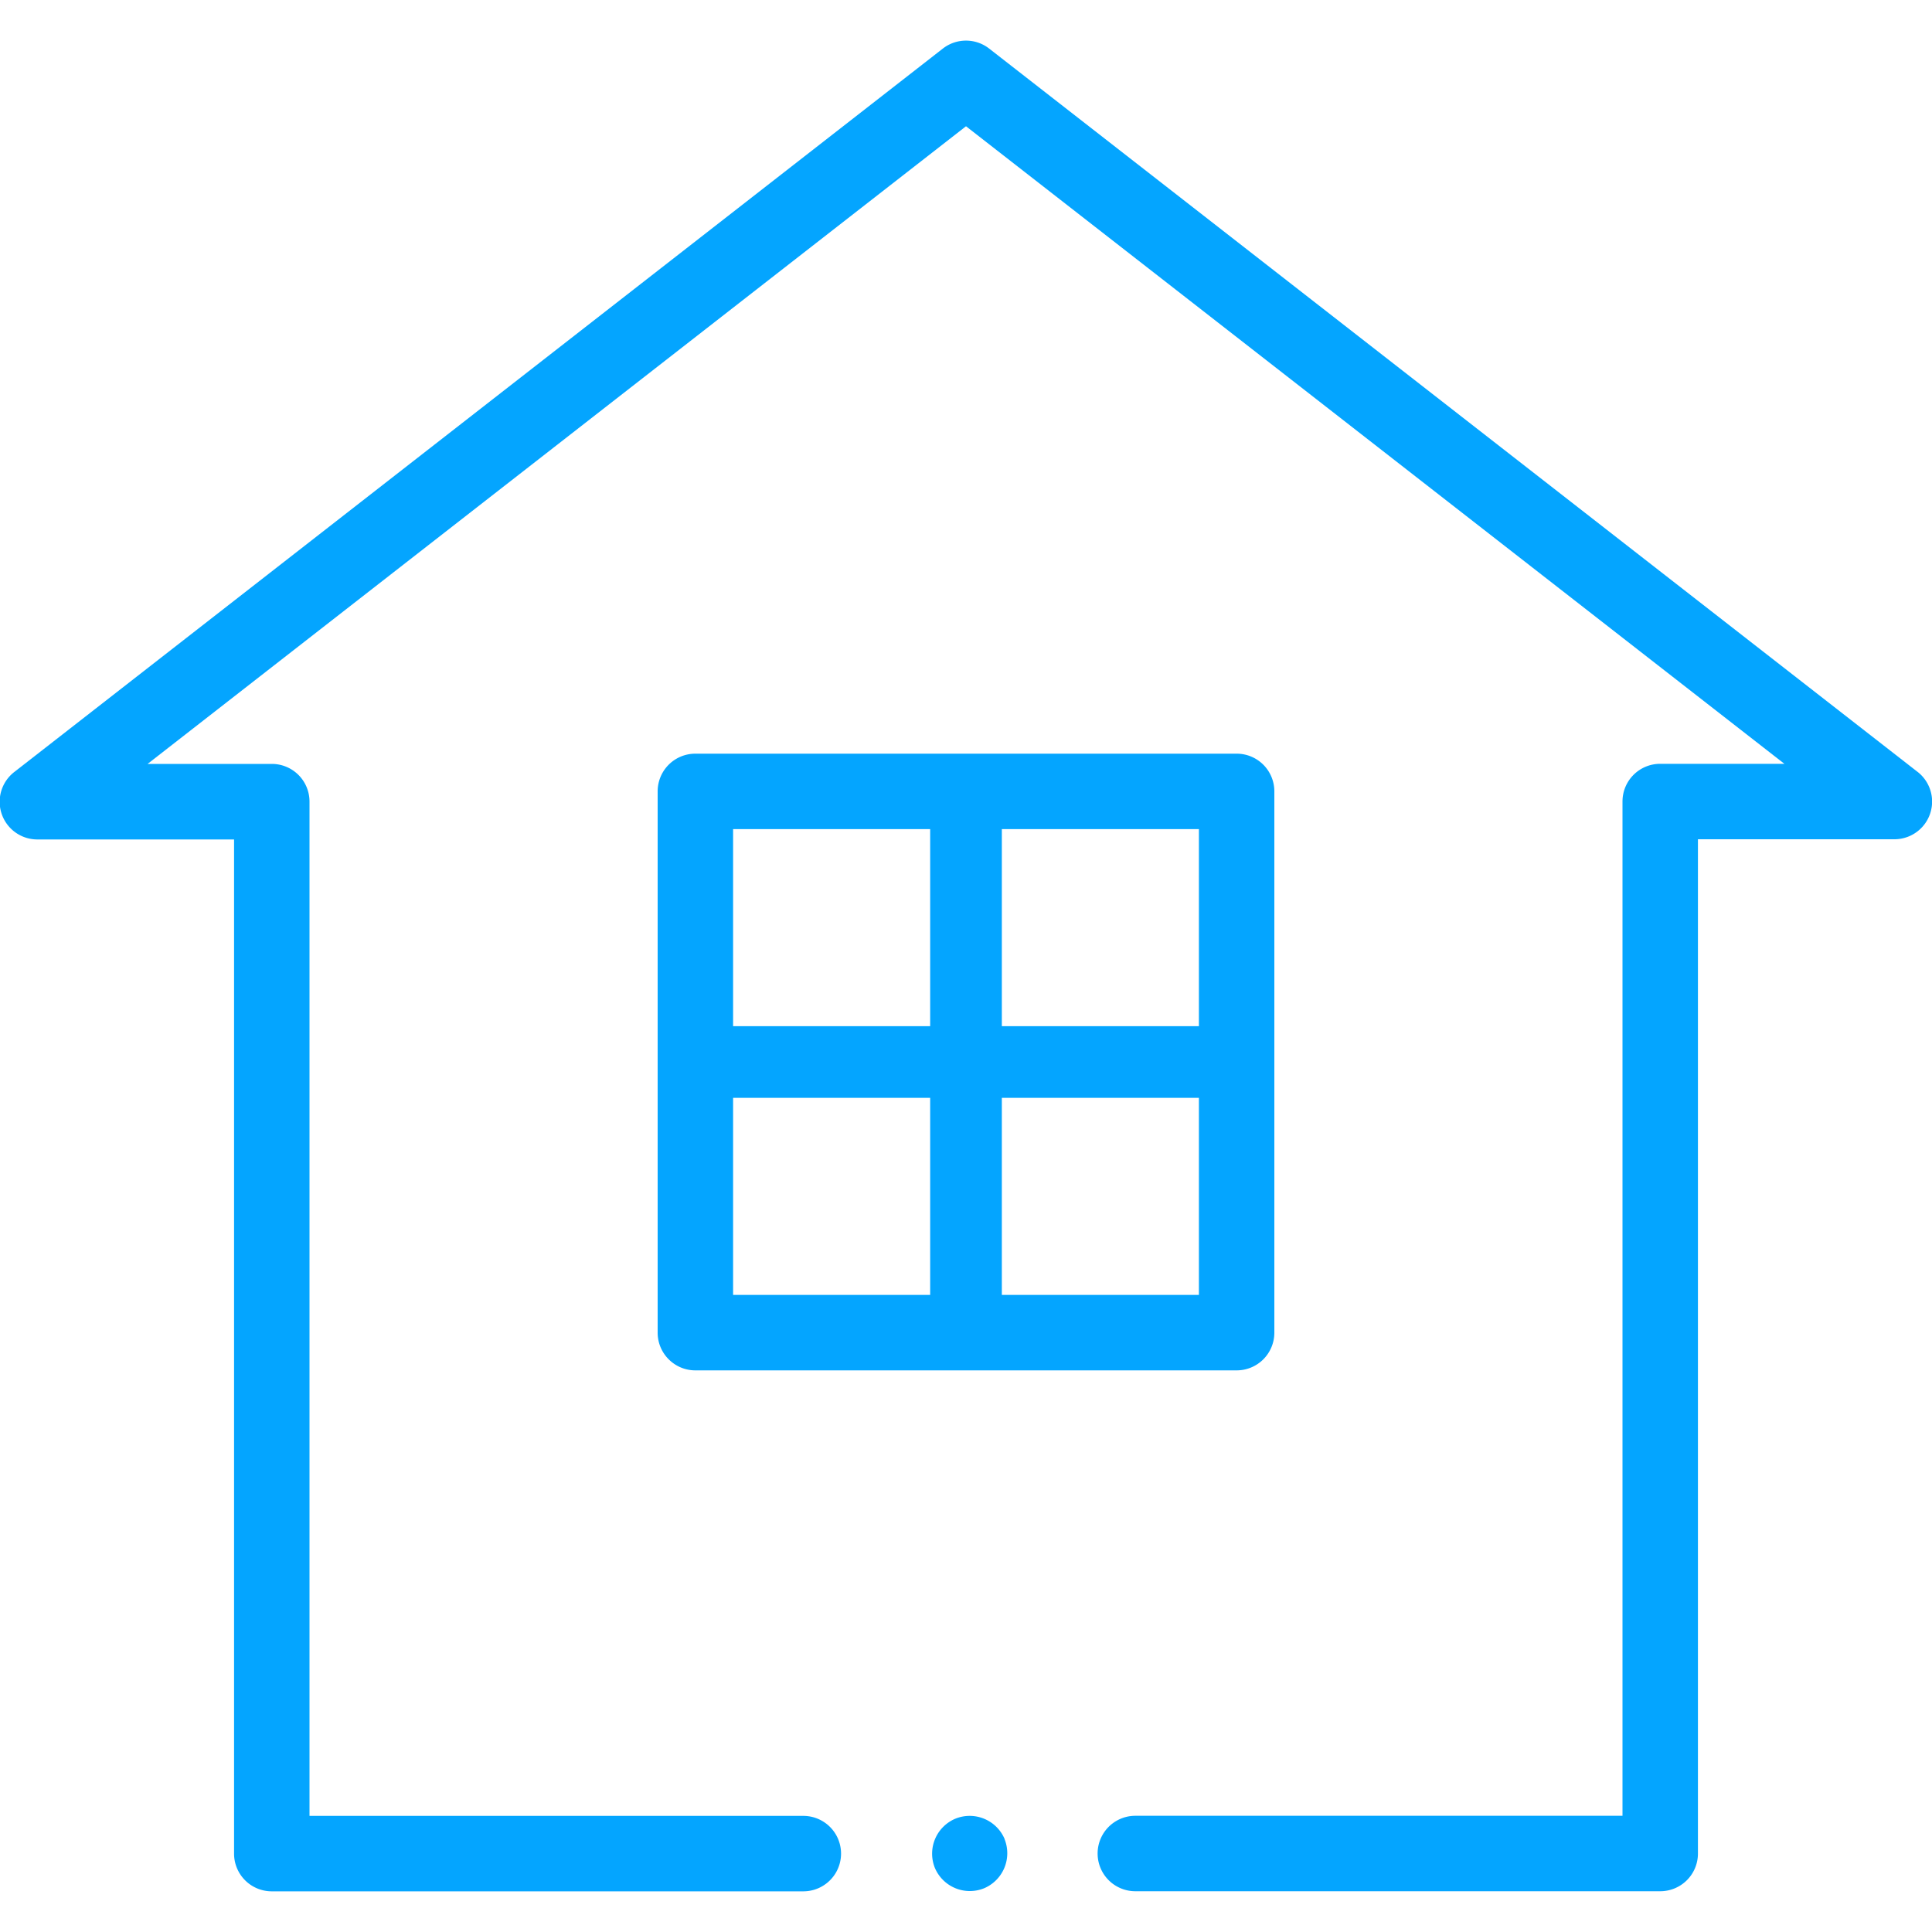 <svg width="20" height="20" fill="none" xmlns="http://www.w3.org/2000/svg"><path d="M19.85 7.99L10.24.503a.39.39 0 00-.48 0L.15 7.99a.39.39 0 00.24.7h2.033v10.498a.39.39 0 00.39.391h5.503a.39.39 0 000-.781H3.204v-10.5a.39.39 0 00-.39-.39H1.528L10 1.307l8.472 6.6h-1.286a.39.39 0 00-.39.39v10.5h-5.043a.39.39 0 000 .781h5.433a.39.39 0 00.391-.39v-10.5h2.032a.39.39 0 00.24-.699z" fill="#04A5FF"/><path d="M13.192 13.796V8.192a.39.39 0 00-.39-.39H7.198a.39.39 0 00-.39.39v5.604c0 .215.175.39.39.39h5.604a.39.39 0 00.39-.39zm-.781-3.173h-2.04v-2.04h2.04v2.04zm-2.782-2.04v2.04h-2.04v-2.04h2.04zm-2.04 2.782h2.04v2.04h-2.04v-2.04zm2.782 2.04v-2.04h2.04v2.04h-2.04zm.029 5.633a.393.393 0 00-.51-.211.393.393 0 00-.212.51.393.393 0 00.51.21.394.394 0 00.211-.509z" fill="#04A5FF"/></svg>